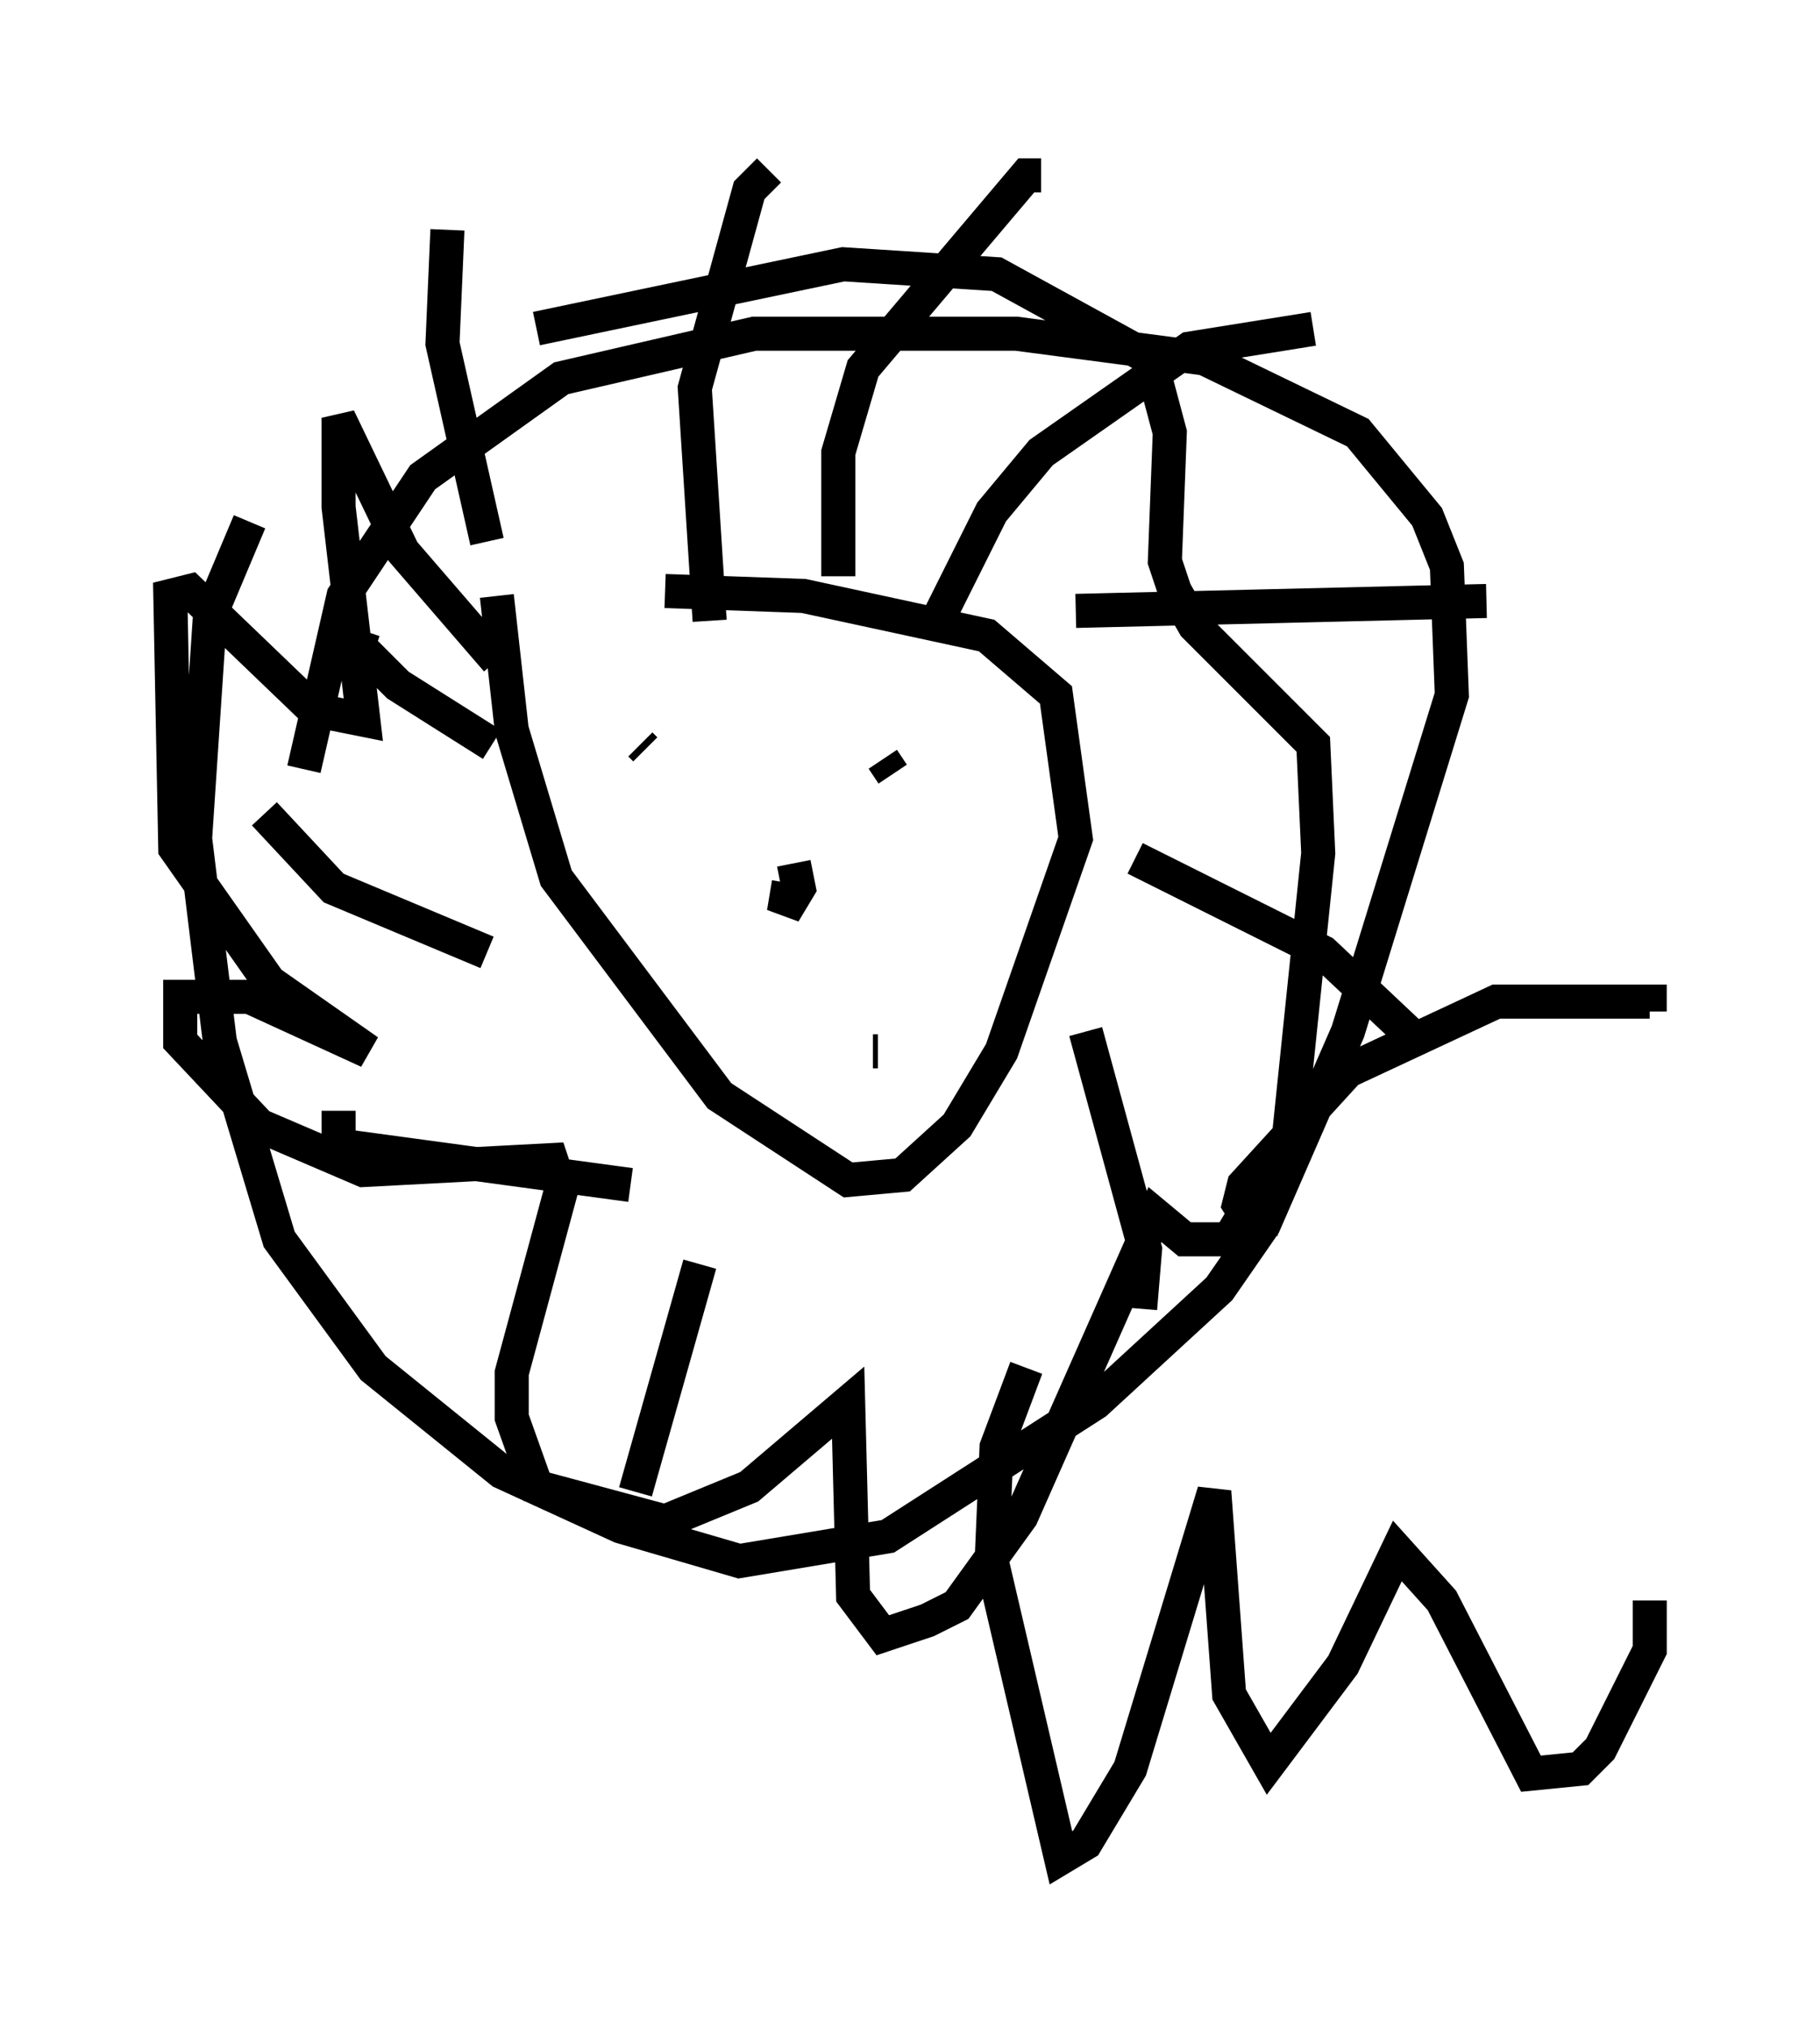 <?xml version="1.0" encoding="utf-8" ?>
<svg baseProfile="full" height="59.531" version="1.1" width="53.43" xmlns="http://www.w3.org/2000/svg" xmlns:ev="http://www.w3.org/2001/xml-events" xmlns:xlink="http://www.w3.org/1999/xlink"><defs /><rect fill="white" height="59.531" width="53.43" x="0" y="0" /><path d="M14.877, 18.363 m4.648, -1.017 l4.067, 0.145 5.374, 1.162 l2.034, 1.743 0.581, 4.212 l-2.179, 6.246 -1.307, 2.179 l-1.598, 1.453 -1.598, 0.145 l-3.777, -2.469 -4.793, -6.391 l-1.307, -4.358 -0.436, -3.922 m11.33, 4.793 l0.291, 0.436 m-6.391, -0.145 l0.0, 0.0 m-0.872, -0.581 l-0.145, -0.145 m3.777, 3.777 l0.0, 0.0 m0.581, 0.291 l-0.145, 0.872 0.436, -0.726 l-0.145, -0.726 m2.324, 5.52 l0.145, 0.0 m-11.475, -14.961 l-1.307, -5.81 0.145, -3.341 m7.698, 11.475 l-0.436, -6.827 1.598, -5.81 l0.581, -0.581 m2.034, 11.911 l0.0, -3.631 0.726, -2.469 l4.793, -5.665 0.436, 0.0 m-3.196, 13.363 l1.743, -3.486 1.453, -1.743 l4.358, -3.05 3.631, -0.581 m-6.972, 8.279 l12.056, -0.291 m-10.313, 7.553 l5.52, 2.76 2.469, 2.324 m-9.441, 0.0 l1.743, 6.391 -0.145, 1.743 m-12.927, -1.307 l-1.888, 6.682 m-0.145, -9.006 l-8.57, -1.162 0.0, -1.017 m4.358, -4.648 l-4.503, -1.888 -2.034, -2.179 m6.682, -2.034 l-2.76, -1.743 -1.162, -1.162 l0.145, -0.436 m-3.341, -3.196 l-1.162, 2.76 -0.436, 6.536 l0.726, 5.955 1.743, 5.81 l2.76, 3.777 3.777, 3.05 l3.486, 1.598 3.486, 1.017 l4.358, -0.726 6.101, -3.922 l3.631, -3.341 1.307, -1.888 l2.469, -5.665 3.05, -9.877 l-0.145, -3.777 -0.581, -1.453 l-2.034, -2.469 -4.503, -2.179 l-5.52, -0.726 -7.698, 0.0 l-5.665, 1.307 -4.067, 2.905 l-2.324, 3.486 -1.162, 5.084 m5.665, -3.196 l-2.76, -3.196 -1.888, -3.922 l0.0, 2.615 0.726, 6.246 l-1.453, -0.291 -3.631, -3.486 l-0.581, 0.145 0.145, 7.408 l2.76, 3.922 2.905, 2.034 l-3.486, -1.598 -2.034, 0.0 l0.0, 1.307 2.324, 2.469 l3.05, 1.307 5.52, -0.291 l0.291, 0.872 -1.453, 5.374 l0.0, 1.307 0.726, 2.034 l3.777, 1.017 2.469, -1.017 l2.905, -2.469 0.145, 5.665 l0.872, 1.162 1.307, -0.436 l0.872, -0.436 1.888, -2.615 l3.922, -8.86 0.872, 0.726 l1.307, 0.0 1.743, -2.905 l0.872, -8.425 -0.145, -3.196 l-3.486, -3.486 -0.581, -1.017 l-0.291, -0.872 0.145, -3.777 l-0.581, -2.179 -4.503, -2.469 l-4.503, -0.291 -9.006, 1.888 m21.352, 26.871 l-0.726, -1.162 0.145, -0.581 l3.05, -3.341 4.358, -2.034 l4.503, 0.0 0.0, 0.291 m-18.302, 10.458 l-0.872, 2.324 -0.145, 3.341 l2.034, 8.715 0.726, -0.436 l1.307, -2.179 2.469, -8.134 l0.436, 5.955 1.162, 2.034 l2.179, -2.905 1.598, -3.341 l1.307, 1.453 2.615, 5.084 l1.453, -0.145 0.581, -0.581 l1.453, -2.905 0.0, -1.453 " fill="none" stroke="black" stroke-width="1" /></svg>